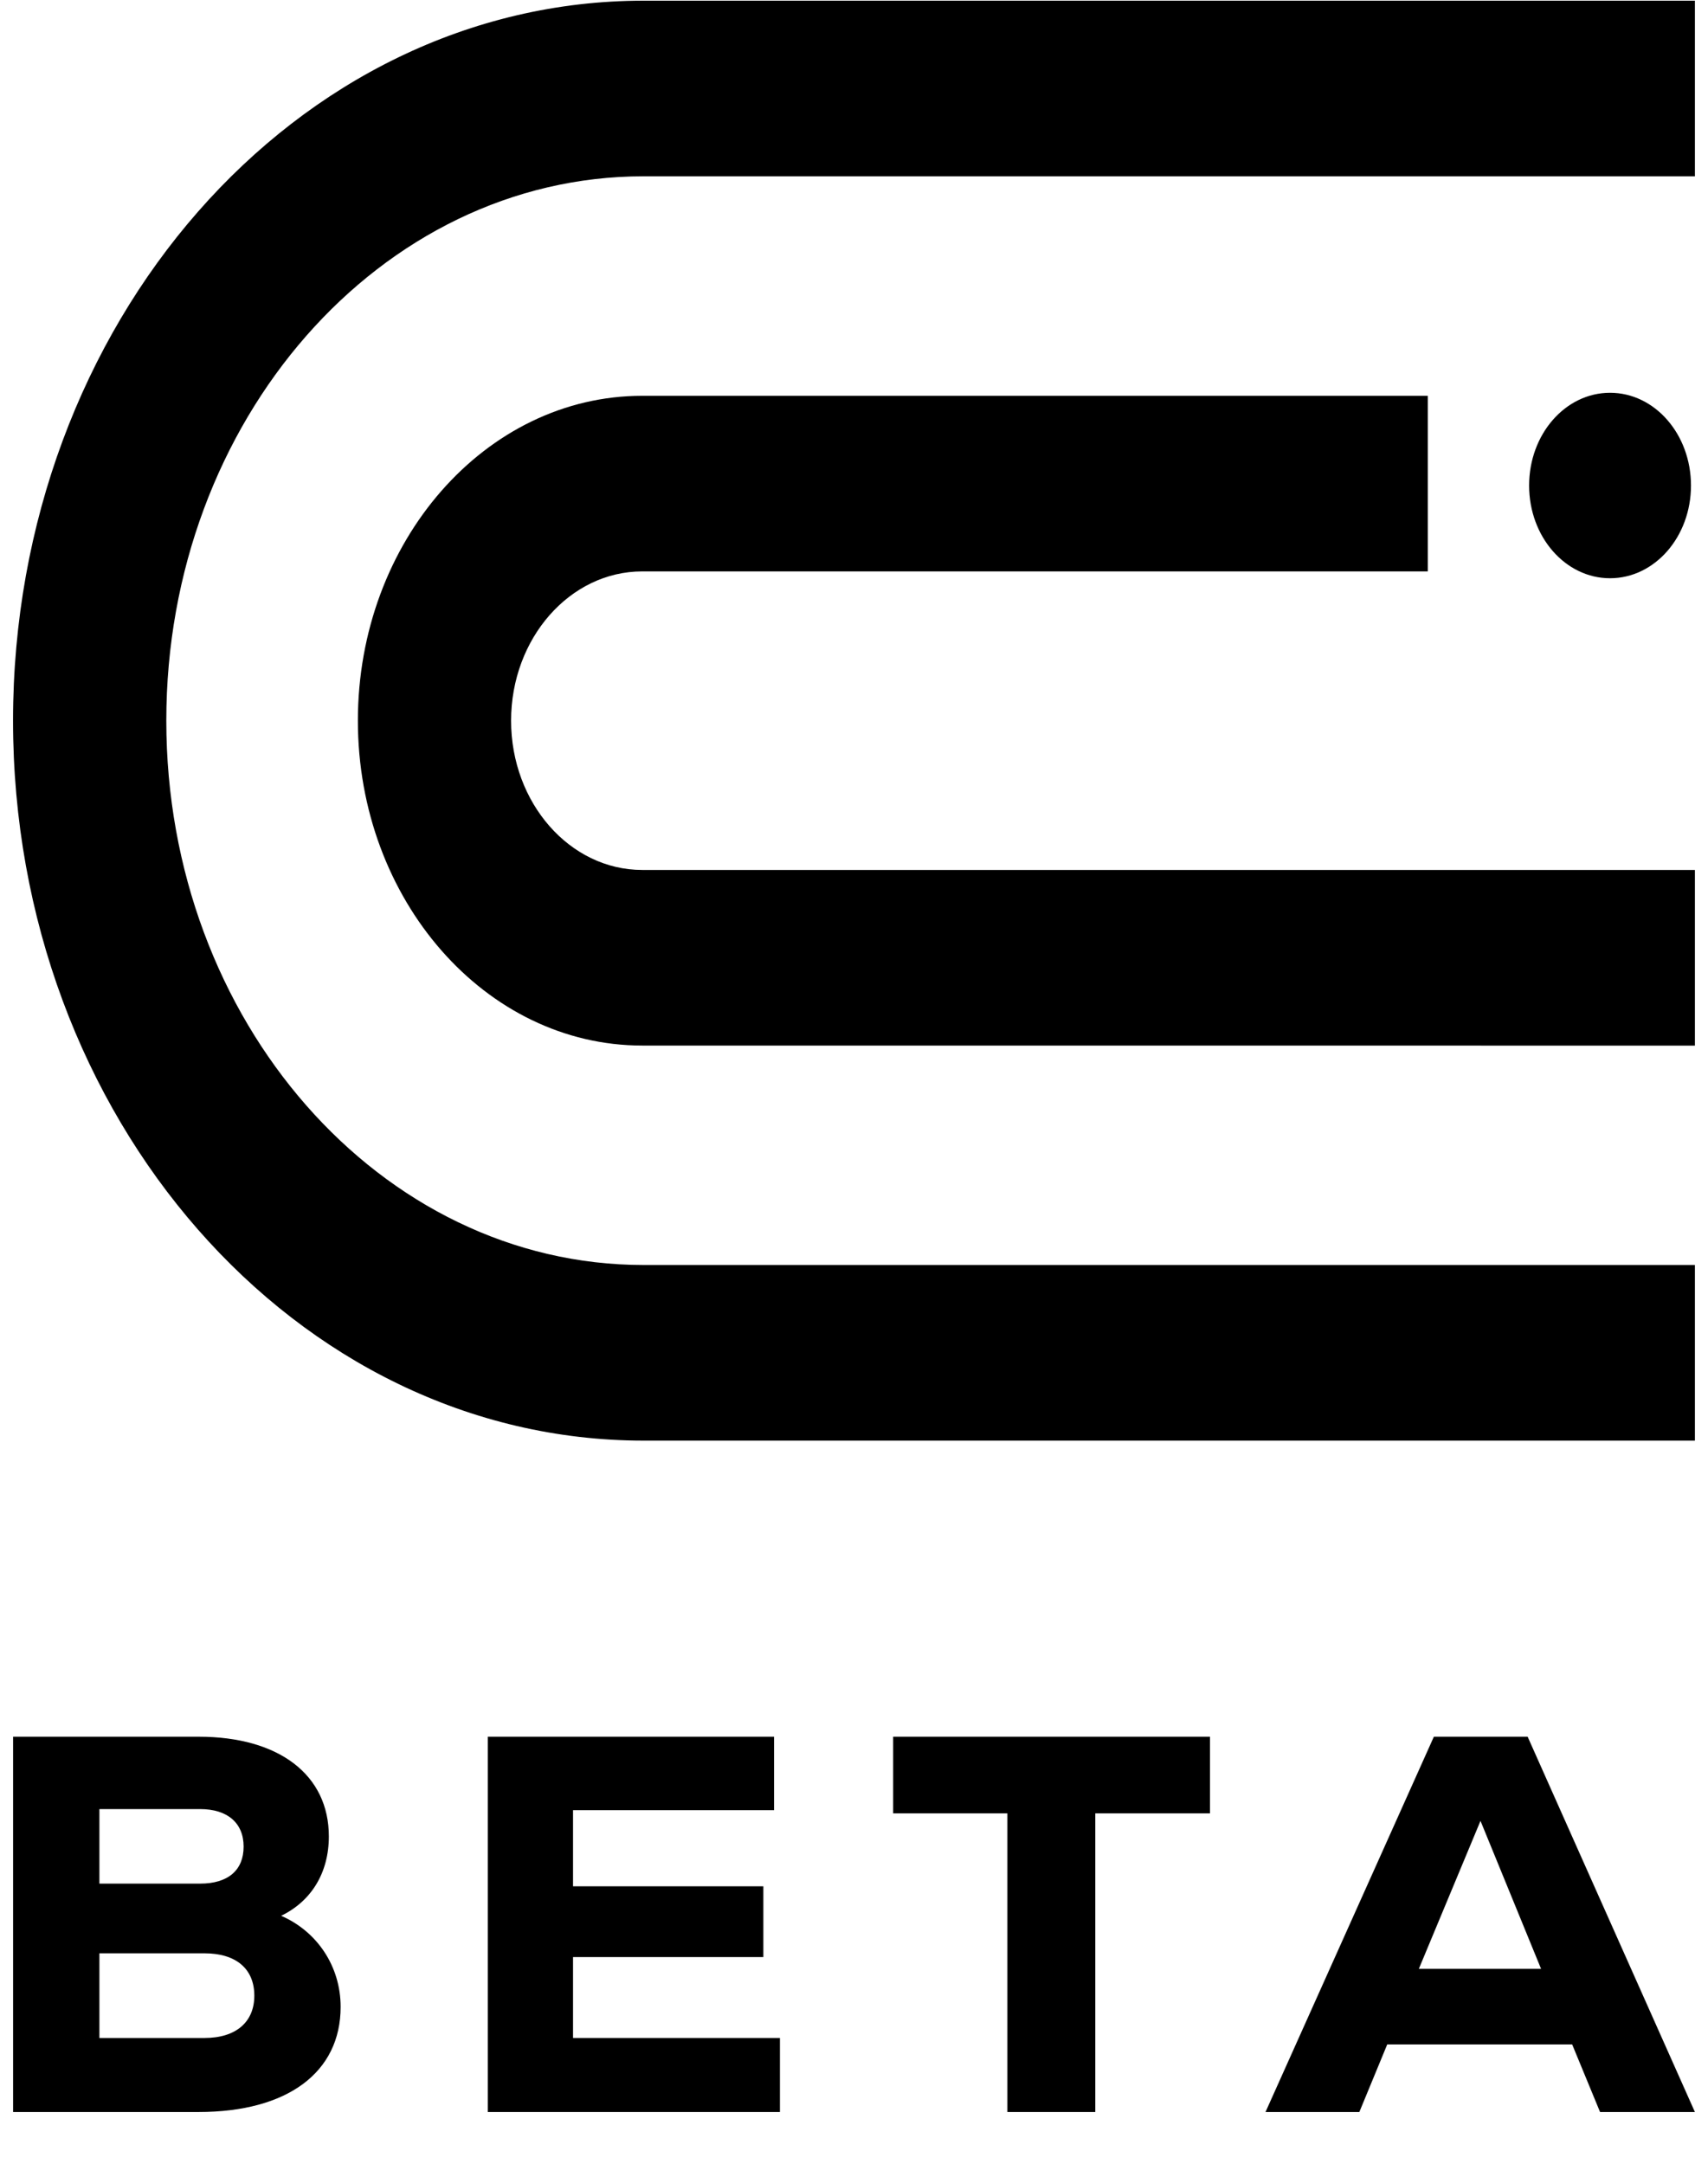 <svg width="30" height="38" viewBox="0 0 30 38" fill="none" xmlns="http://www.w3.org/2000/svg">
<path d="M11.28 18.362C8.527 18.362 6.286 15.802 6.286 12.657C6.286 9.511 8.527 6.951 11.28 6.951H25.078V10.035H11.28C10.01 10.035 8.977 11.211 8.977 12.657C8.977 14.102 10.01 15.278 11.28 15.278L29.77 15.278V18.363L11.28 18.362Z" fill="black"/>
<path d="M29.77 25.3H11.304C5.197 25.3 0.229 19.628 0.229 12.656C0.229 5.684 5.197 0.012 11.304 0.012H29.77V3.096H11.304C6.682 3.096 2.921 7.384 2.921 12.656C2.921 17.928 6.682 22.216 11.304 22.216H29.77V25.3Z" fill="black"/>
<path d="M28.279 6.898C27.494 6.898 26.858 7.626 26.858 8.527C26.858 9.427 27.494 10.155 28.279 10.155C29.065 10.155 29.701 9.427 29.701 8.527C29.701 7.626 29.065 6.898 28.279 6.898Z" fill="black"/>
<path d="M4.938 33.645C5.465 33.391 5.776 32.892 5.776 32.251C5.776 31.169 4.9 30.5 3.488 30.5H0.23V37.091H3.488C5.051 37.091 5.983 36.394 5.983 35.245C5.983 34.53 5.568 33.918 4.938 33.645ZM3.516 31.771C3.996 31.771 4.279 32.016 4.279 32.43C4.279 32.844 4.006 33.08 3.516 33.08H1.746V31.771H3.516ZM3.591 35.791H1.746V34.304H3.591C4.147 34.304 4.467 34.577 4.467 35.048C4.467 35.509 4.147 35.791 3.591 35.791Z" fill="black"/>
<path d="M10.065 35.791V34.37H13.408V33.127H10.065V31.79H13.596V30.5H8.568V37.091H13.699V35.791H10.065Z" fill="black"/>
<path d="M21.253 30.5H15.688V31.846H17.694V37.091H19.238V31.846H21.253V30.5Z" fill="black"/>
<path d="M28.104 37.091H29.77L26.832 30.5H25.185L22.228 37.091H23.876L24.366 35.904H27.614L28.104 37.091ZM26.004 31.978L27.068 34.577H24.921L26.004 31.978Z" fill="black"/>
</svg>
